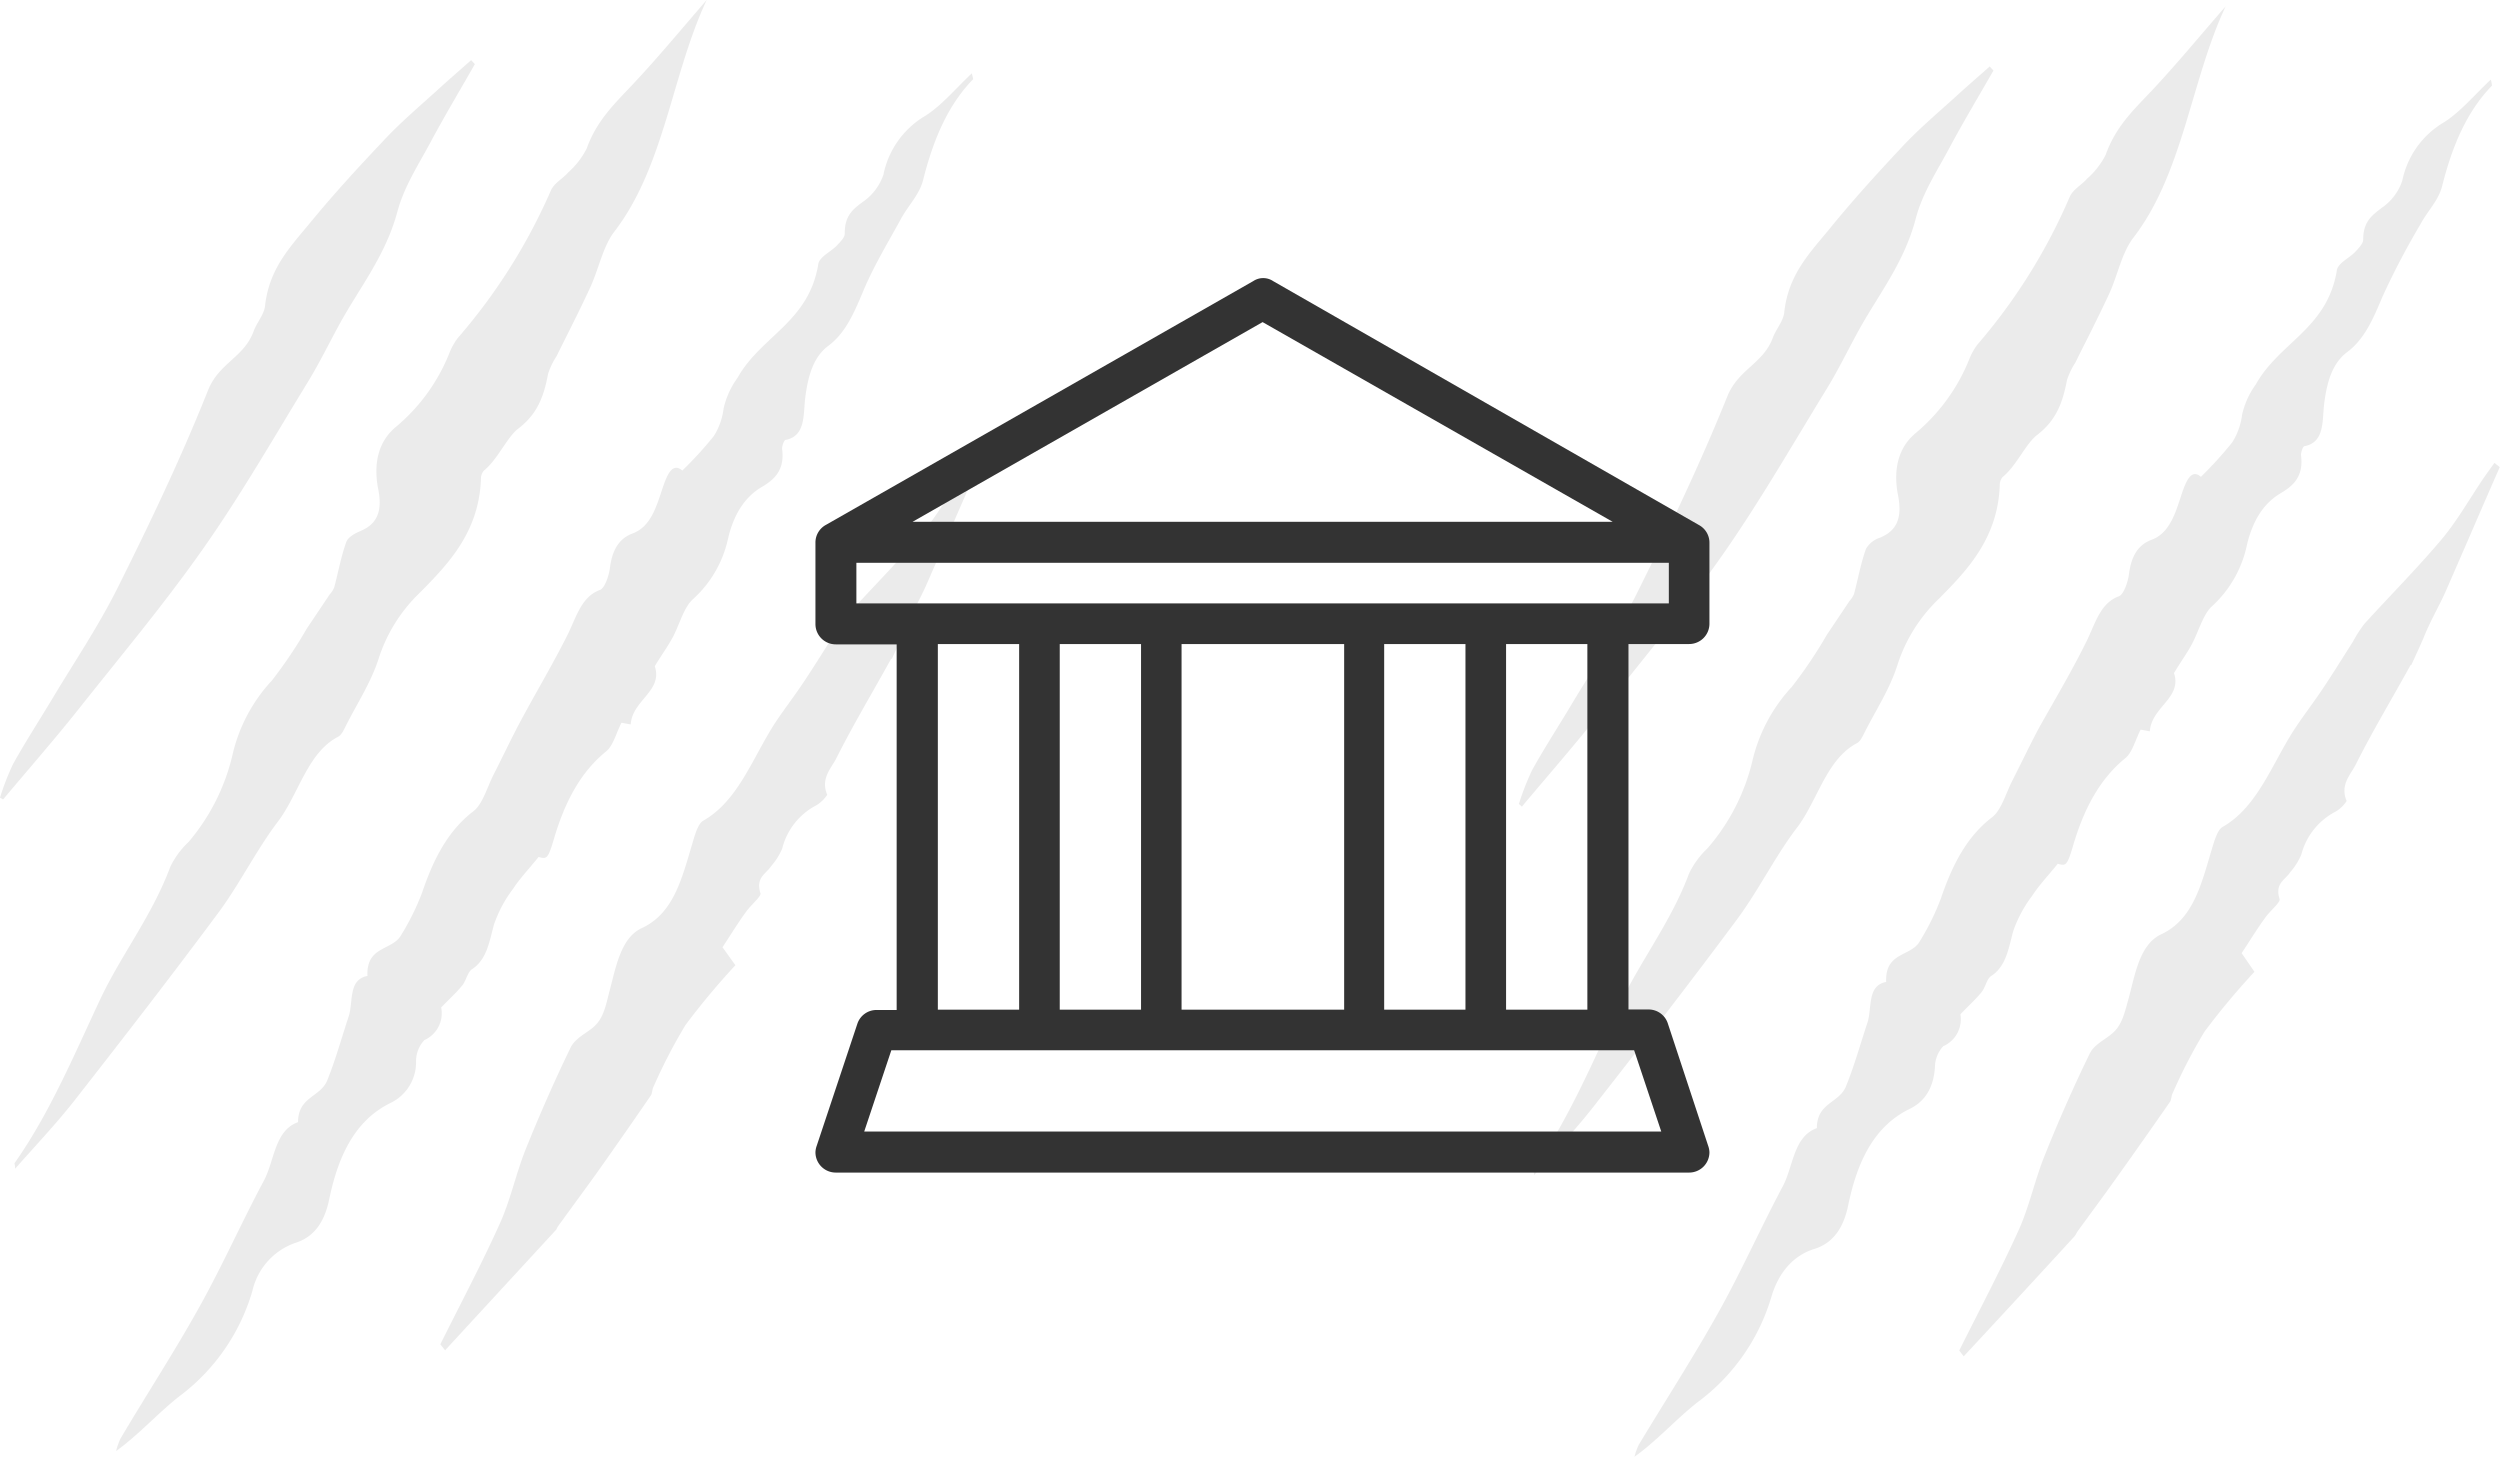 <svg xmlns="http://www.w3.org/2000/svg" viewBox="0 0 300.45 175.08"><defs><style>.cls-1{opacity:0.1;}.cls-2,.cls-3{fill:#333;}.cls-3{fill-rule:evenodd;}</style></defs><g id="Layer_2" data-name="Layer 2"><g id="Layer_1-2" data-name="Layer 1"><g class="cls-1"><path class="cls-2" d="M82,56.55a44.26,44.26,0,0,0,3.79-4.15,8,8,0,0,0,1.17-3.29,9.89,9.89,0,0,1,1.67-3.69c2.82-5.06,8.57-6.68,9.71-13.67.15-.91,1.49-1.46,2.24-2.25.38-.41,1-1,.94-1.47,0-2.15,1-2.91,2.29-3.85A6.51,6.51,0,0,0,106.17,21a10.63,10.63,0,0,1,5-7.06c2-1.25,3.72-3.35,5.63-5.13.09.44.18.68.14.72-3.08,3.17-4.8,7.35-6,12.1-.42,1.72-1.77,3.05-2.63,4.61-1.54,2.83-3.22,5.57-4.5,8.59-1.11,2.63-2.14,5.15-4.25,6.72-1.83,1.37-2.45,3.64-2.78,6.21-.26,2,.09,4.64-2.37,5.11-.18,0-.46.78-.41,1.13.32,2.57-1,3.67-2.49,4.55-2.11,1.26-3.35,3.4-4,6.12A13.72,13.72,0,0,1,83.29,72c-1.13,1-1.63,3.11-2.48,4.67-.59,1.07-1.27,2-2.12,3.39,1,3-2.7,4.07-2.89,7l-1.11-.2c-.62,1.2-1,2.76-1.83,3.43-3.14,2.55-5,6.16-6.28,10.5-.74,2.52-.89,2.45-1.85,2.2-1.22,1.5-2.24,2.57-3.07,3.83a15.29,15.29,0,0,0-2.3,4.31c-.57,2.12-.87,4.21-2.65,5.36-.5.32-.69,1.36-1.14,1.92-.67.83-1.45,1.54-2.55,2.67A3.53,3.53,0,0,1,51,125a3.73,3.73,0,0,0-1,2.52,5.42,5.42,0,0,1-3,5c-4.29,2.07-6.34,6.31-7.44,11.63-.56,2.71-1.81,4.52-4.07,5.22a8,8,0,0,0-5.16,5.78,24.27,24.27,0,0,1-8.82,12.69c-2.54,2-4.82,4.57-7.56,6.55a8.63,8.63,0,0,1,.51-1.46C17.62,167.57,21,162.41,24,157c2.73-4.9,5.07-10.16,7.73-15.14,1.27-2.39,1.27-6,4.09-7,0-3.06,2.68-3,3.5-5,1-2.46,1.73-5.12,2.58-7.69.58-1.76-.08-4.44,2.26-4.88-.15-3.67,3-3,4.06-4.93a29.76,29.76,0,0,0,2.5-5.06c1.35-4,3.1-7.46,6.18-9.81,1.1-.84,1.65-2.88,2.42-4.4,1.09-2.13,2.12-4.32,3.24-6.42,1.85-3.45,3.84-6.78,5.61-10.3,1.08-2.13,1.65-4.63,3.93-5.47.57-.2,1.08-1.68,1.2-2.65.28-2.16,1.09-3.53,2.73-4.14,2.15-.8,2.84-3.15,3.6-5.45C80.19,57,80.82,55.54,82,56.55Z"/><path class="cls-2" d="M84.93,0c-4.19,8.9-5.06,20-11.11,27.85-1.35,1.75-1.87,4.5-2.89,6.7-1.29,2.81-2.7,5.53-4.06,8.29a8.54,8.54,0,0,0-1,2.08c-.52,2.81-1.33,4.86-3.57,6.58-1.42,1.1-2.47,3.72-4.17,5.08a1.54,1.54,0,0,0-.33,1c-.24,6.42-4,10.26-7.31,13.62a19,19,0,0,0-5,8c-.92,2.83-2.54,5.3-3.87,7.92-.27.53-.56,1.22-1,1.43-3.69,1.93-4.72,6.9-7.22,10.19s-4.53,7.35-7,10.74c-5.72,7.71-11.57,15.26-17.45,22.78-2.23,2.84-4.67,5.39-7.13,8.2,0-.43-.11-.62-.06-.69,4.16-5.9,7.07-12.81,10.24-19.58,2.57-5.47,6.27-10.11,8.46-16a10.11,10.11,0,0,1,2.2-3A24.89,24.89,0,0,0,28,90.47a19.54,19.54,0,0,1,4.68-8.69,54,54,0,0,0,4.18-6.22l2.76-4.12a3.15,3.15,0,0,0,.54-.82c.49-1.82.82-3.72,1.45-5.46.24-.65,1.08-1.07,1.71-1.34,2-.84,2.66-2.37,2.14-5-.59-3-.06-5.73,2.15-7.54A22.28,22.28,0,0,0,54,42.45a7.61,7.61,0,0,1,1-1.81A69.26,69.26,0,0,0,66.16,23c.4-1,1.43-1.48,2.12-2.27a9.84,9.84,0,0,0,2.23-2.88c1.16-3.25,3.22-5.26,5.28-7.44C78.94,7.09,81.9,3.49,84.93,0Z"/><path class="cls-2" d="M52.92,161.56c2.4-4.83,4.92-9.56,7.15-14.51,1.27-2.8,1.94-6,3.1-8.91,1.68-4.17,3.48-8.27,5.41-12.25.52-1.06,1.71-1.62,2.62-2.35,1.25-1,1.56-2.45,2-4.24.78-2.81,1.32-6.55,3.93-7.76,3.89-1.8,4.84-6.08,6.1-10.24.29-1,.67-2.32,1.29-2.67,4.27-2.42,6-7.77,8.74-11.91,1.07-1.6,2.23-3.1,3.29-4.69,1.24-1.86,2.43-3.78,3.64-5.68a16.53,16.53,0,0,1,1.35-2.11c3.08-3.39,6.29-6.6,9.27-10.14,1.85-2.19,3.36-4.84,5-7.28.45-.66.92-1.3,1.38-1.94l.64.5-3.57,8.18c-1,2.3-2,4.62-3,6.89-.64,1.39-1.37,2.71-2,4.08-.33.67-.59,1.38-.9,2.07s-.75,1.65-1.13,2.47c0,.08-.13.1-.17.17-2.21,4-4.51,7.83-6.56,11.91-.59,1.18-1.92,2.41-1.08,4.37a4.45,4.45,0,0,1-1.27,1.24A8.05,8.05,0,0,0,94,102a7.92,7.92,0,0,1-1.34,2.11c-.6.93-1.87,1.33-1.27,3.24.12.38-1.15,1.41-1.71,2.21-1,1.35-1.85,2.77-2.85,4.28L88.38,116a88.91,88.91,0,0,0-6,7.19,64.63,64.63,0,0,0-3.86,7.46c-.15.3-.13.76-.3,1Q75,136.34,71.7,141c-1.54,2.14-3.1,4.25-4.64,6.38-.1.13-.15.33-.25.44L53.49,162.28Z"/><path class="cls-2" d="M0,95.86A31.12,31.12,0,0,1,1.58,91.8c1.49-2.67,3.13-5.2,4.69-7.8,2.65-4.43,5.53-8.68,7.87-13.36C18,62.91,21.76,55.05,25,46.91c1.34-3.34,4.33-3.93,5.49-7.12.39-1.06,1.25-2,1.36-3,.48-4.48,3-7.08,5.31-9.88C40,23.44,43,20.17,46,17c2-2.16,4.24-4.07,6.38-6,1.4-1.29,2.83-2.52,4.24-3.77l.45.48c-1.77,3.11-3.61,6.17-5.31,9.35-1.45,2.71-3.2,5.36-4,8.38C46.31,30.79,43.2,34.57,40.78,39c-1.27,2.32-2.44,4.72-3.8,6.94C32.84,52.7,28.85,59.65,24.37,66c-4.74,6.74-10,13-15,19.32-2.94,3.69-6,7.18-9,10.76Z"/></g><g class="cls-1"><path class="cls-2" d="M264.5,57.31a46.78,46.78,0,0,0,3.78-4.16,8,8,0,0,0,1.17-3.29,9.84,9.84,0,0,1,1.67-3.68c2.82-5.06,8.58-6.68,9.72-13.68.14-.9,1.49-1.46,2.23-2.25.38-.4.95-1,.94-1.46,0-2.16,1.05-2.92,2.3-3.86a6.4,6.4,0,0,0,2.4-3.23,10.61,10.61,0,0,1,5-7c2-1.26,3.72-3.35,5.63-5.13a4,4,0,0,1,.15.72c-3.08,3.17-4.81,7.35-6,12.1-.43,1.71-1.78,3-2.63,4.61a93.12,93.12,0,0,0-4.5,8.58c-1.11,2.63-2.15,5.15-4.26,6.72-1.83,1.37-2.45,3.64-2.78,6.21-.25,2,.1,4.64-2.36,5.11-.19,0-.47.78-.42,1.14.32,2.57-1,3.66-2.49,4.54-2.11,1.26-3.34,3.4-4,6.13a13.82,13.82,0,0,1-4.18,7.4c-1.13,1-1.64,3.11-2.49,4.66-.58,1.07-1.27,2-2.11,3.4,1,3-2.71,4.07-2.9,7l-1.11-.2c-.62,1.2-1,2.75-1.83,3.42-3.14,2.56-5,6.16-6.28,10.5-.74,2.52-.89,2.45-1.85,2.2-1.22,1.5-2.24,2.57-3.07,3.84a15.41,15.41,0,0,0-2.3,4.31c-.56,2.12-.87,4.21-2.65,5.35-.5.33-.68,1.37-1.13,1.92-.68.84-1.46,1.54-2.55,2.67a3.53,3.53,0,0,1-2.06,3.83,3.77,3.77,0,0,0-1,2.52c-.16,2.55-1.27,4.15-3,5-4.29,2.06-6.33,6.31-7.43,11.63-.56,2.7-1.81,4.52-4.07,5.22-2.46.76-4.28,2.77-5.16,5.77A24.32,24.32,0,0,1,204,168.53c-2.55,2-4.83,4.58-7.57,6.55a7.75,7.75,0,0,1,.52-1.45c3.19-5.3,6.53-10.46,9.57-15.9,2.74-4.91,5.08-10.17,7.73-15.15,1.28-2.39,1.28-6,4.1-7,0-3.07,2.67-3,3.49-5,1-2.45,1.74-5.11,2.59-7.68.58-1.76-.08-4.45,2.25-4.89-.15-3.66,3-3,4.06-4.92a29.75,29.75,0,0,0,2.5-5.06c1.35-4,3.1-7.47,6.18-9.82,1.1-.84,1.65-2.88,2.42-4.39,1.09-2.13,2.12-4.32,3.25-6.42C247,84,249,80.64,250.73,77.13c1.07-2.13,1.64-4.64,3.92-5.47.57-.21,1.08-1.68,1.21-2.66.27-2.15,1.09-3.53,2.72-4.13,2.15-.8,2.85-3.15,3.6-5.45C262.73,57.77,263.37,56.29,264.5,57.31Z"/><path class="cls-2" d="M267.48.76c-4.19,8.9-5.07,20-11.12,27.85-1.35,1.75-1.87,4.5-2.88,6.7-1.3,2.81-2.71,5.53-4.07,8.28a8.87,8.87,0,0,0-1,2.08c-.53,2.81-1.34,4.87-3.57,6.59-1.42,1.09-2.48,3.71-4.18,5.08a1.54,1.54,0,0,0-.33,1c-.24,6.42-4,10.27-7.31,13.62a19,19,0,0,0-5,8c-.91,2.84-2.53,5.31-3.86,7.92-.27.53-.57,1.22-1,1.44-3.68,1.93-4.71,6.9-7.22,10.18s-4.53,7.36-7,10.74c-5.72,7.71-11.57,15.27-17.45,22.78-2.22,2.84-4.67,5.39-7.12,8.21,0-.43-.11-.63-.07-.69,4.16-5.91,7.07-12.81,10.25-19.58,2.56-5.48,6.26-10.11,8.45-16a10.34,10.34,0,0,1,2.2-3,24.78,24.78,0,0,0,5.45-10.71,19.64,19.64,0,0,1,4.68-8.69,54,54,0,0,0,4.19-6.22l2.75-4.11a3.06,3.06,0,0,0,.54-.82c.49-1.82.82-3.73,1.45-5.46a3,3,0,0,1,1.71-1.34c2-.85,2.66-2.37,2.14-5.06-.59-3-.05-5.73,2.15-7.53a22.48,22.48,0,0,0,6.38-8.78,7.47,7.47,0,0,1,1-1.82A68.64,68.64,0,0,0,248.7,23.75c.4-1,1.43-1.47,2.12-2.27a9.66,9.66,0,0,0,2.24-2.87c1.15-3.26,3.21-5.27,5.28-7.44C261.48,7.85,264.44,4.24,267.48.76Z"/><path class="cls-2" d="M235.46,162.31c2.4-4.82,4.92-9.56,7.16-14.51,1.26-2.8,1.93-6,3.1-8.91,1.67-4.16,3.47-8.26,5.41-12.24.51-1.07,1.71-1.62,2.61-2.36,1.26-1,1.56-2.45,2.06-4.23.77-2.81,1.31-6.55,3.92-7.77,3.89-1.8,4.84-6.07,6.1-10.24.3-1,.67-2.31,1.29-2.67,4.27-2.42,6-7.76,8.75-11.91,1.06-1.6,2.22-3.09,3.28-4.69,1.25-1.86,2.43-3.78,3.64-5.67A15.24,15.24,0,0,1,284.13,75c3.08-3.4,6.29-6.61,9.27-10.14,1.85-2.19,3.36-4.85,5-7.29.45-.65.92-1.29,1.38-1.94l.64.51q-1.79,4.08-3.56,8.18c-1,2.3-2,4.61-3,6.89-.63,1.39-1.37,2.7-2,4.07-.32.67-.59,1.39-.9,2.07-.37.83-.75,1.66-1.13,2.48,0,.07-.13.1-.17.17-2.2,4-4.51,7.82-6.56,11.91-.59,1.17-1.91,2.41-1.08,4.36a4.19,4.19,0,0,1-1.27,1.24,8.11,8.11,0,0,0-4.18,5.2,8,8,0,0,1-1.34,2.12c-.6.93-1.87,1.33-1.27,3.23.12.38-1.15,1.41-1.71,2.21-1,1.36-1.85,2.77-2.85,4.28l1.54,2.24a87.22,87.22,0,0,0-6,7.19,62.91,62.91,0,0,0-3.85,7.45c-.15.3-.13.76-.31,1q-3.24,4.67-6.52,9.26c-1.53,2.15-3.1,4.26-4.64,6.38a4.79,4.79,0,0,1-.25.45Q242.71,155.79,236,163Z"/><path class="cls-2" d="M182.54,96.62a31.29,31.29,0,0,1,1.59-4.07c1.48-2.67,3.13-5.19,4.68-7.8,2.65-4.43,5.54-8.67,7.87-13.36,3.86-7.73,7.62-15.58,10.9-23.73,1.35-3.34,4.34-3.93,5.5-7.12.38-1,1.24-1.95,1.35-3,.48-4.47,3-7.08,5.31-9.87,2.8-3.46,5.76-6.72,8.75-9.91,2-2.16,4.24-4.06,6.39-6,1.39-1.28,2.82-2.51,4.24-3.77l.45.49c-1.78,3.11-3.62,6.17-5.32,9.35-1.44,2.7-3.2,5.35-4,8.38-1.4,5.4-4.51,9.18-6.94,13.62-1.27,2.31-2.43,4.72-3.8,6.94-4.14,6.75-8.13,13.7-12.61,20.08-4.74,6.75-9.94,13-15,19.33-2.94,3.68-6,7.18-9,10.76Z"/></g><path class="cls-3" d="M102.92,67.64h97.64v4.88H102.92V67.64ZM181,77.4h9.77v43.94H181V77.4Zm-14.65,0h9.77v43.94h-9.77V77.4ZM142,77.4h19.54v43.94H142V77.4Zm-14.64,0h9.77v43.94h-9.77V77.4Zm-14.65,0h9.77v43.94h-9.77V77.4Zm83.68,48.82,3.26,9.77H103.86l3.26-9.77ZM151.74,38.71l42.07,24H109.67l42.07-24ZM203,77.4A2.44,2.44,0,0,0,205.44,75V65.2a2.41,2.41,0,0,0-1.24-2.09l0,0L153,33.78l0,0a2.15,2.15,0,0,0-2.38,0l0,0L99.26,63.08l0,0A2.41,2.41,0,0,0,98,65.2V75a2.44,2.44,0,0,0,2.44,2.44h7.32v43.94h-2.44a2.42,2.42,0,0,0-2.29,1.68h0l-4.88,14.65h0a2.51,2.51,0,0,0-.15.77,2.44,2.44,0,0,0,2.44,2.44H203a2.44,2.44,0,0,0,2.44-2.44,2.51,2.51,0,0,0-.15-.77h0L200.44,123h0a2.42,2.42,0,0,0-2.29-1.68h-2.44V77.4Z"/></g></g></svg>